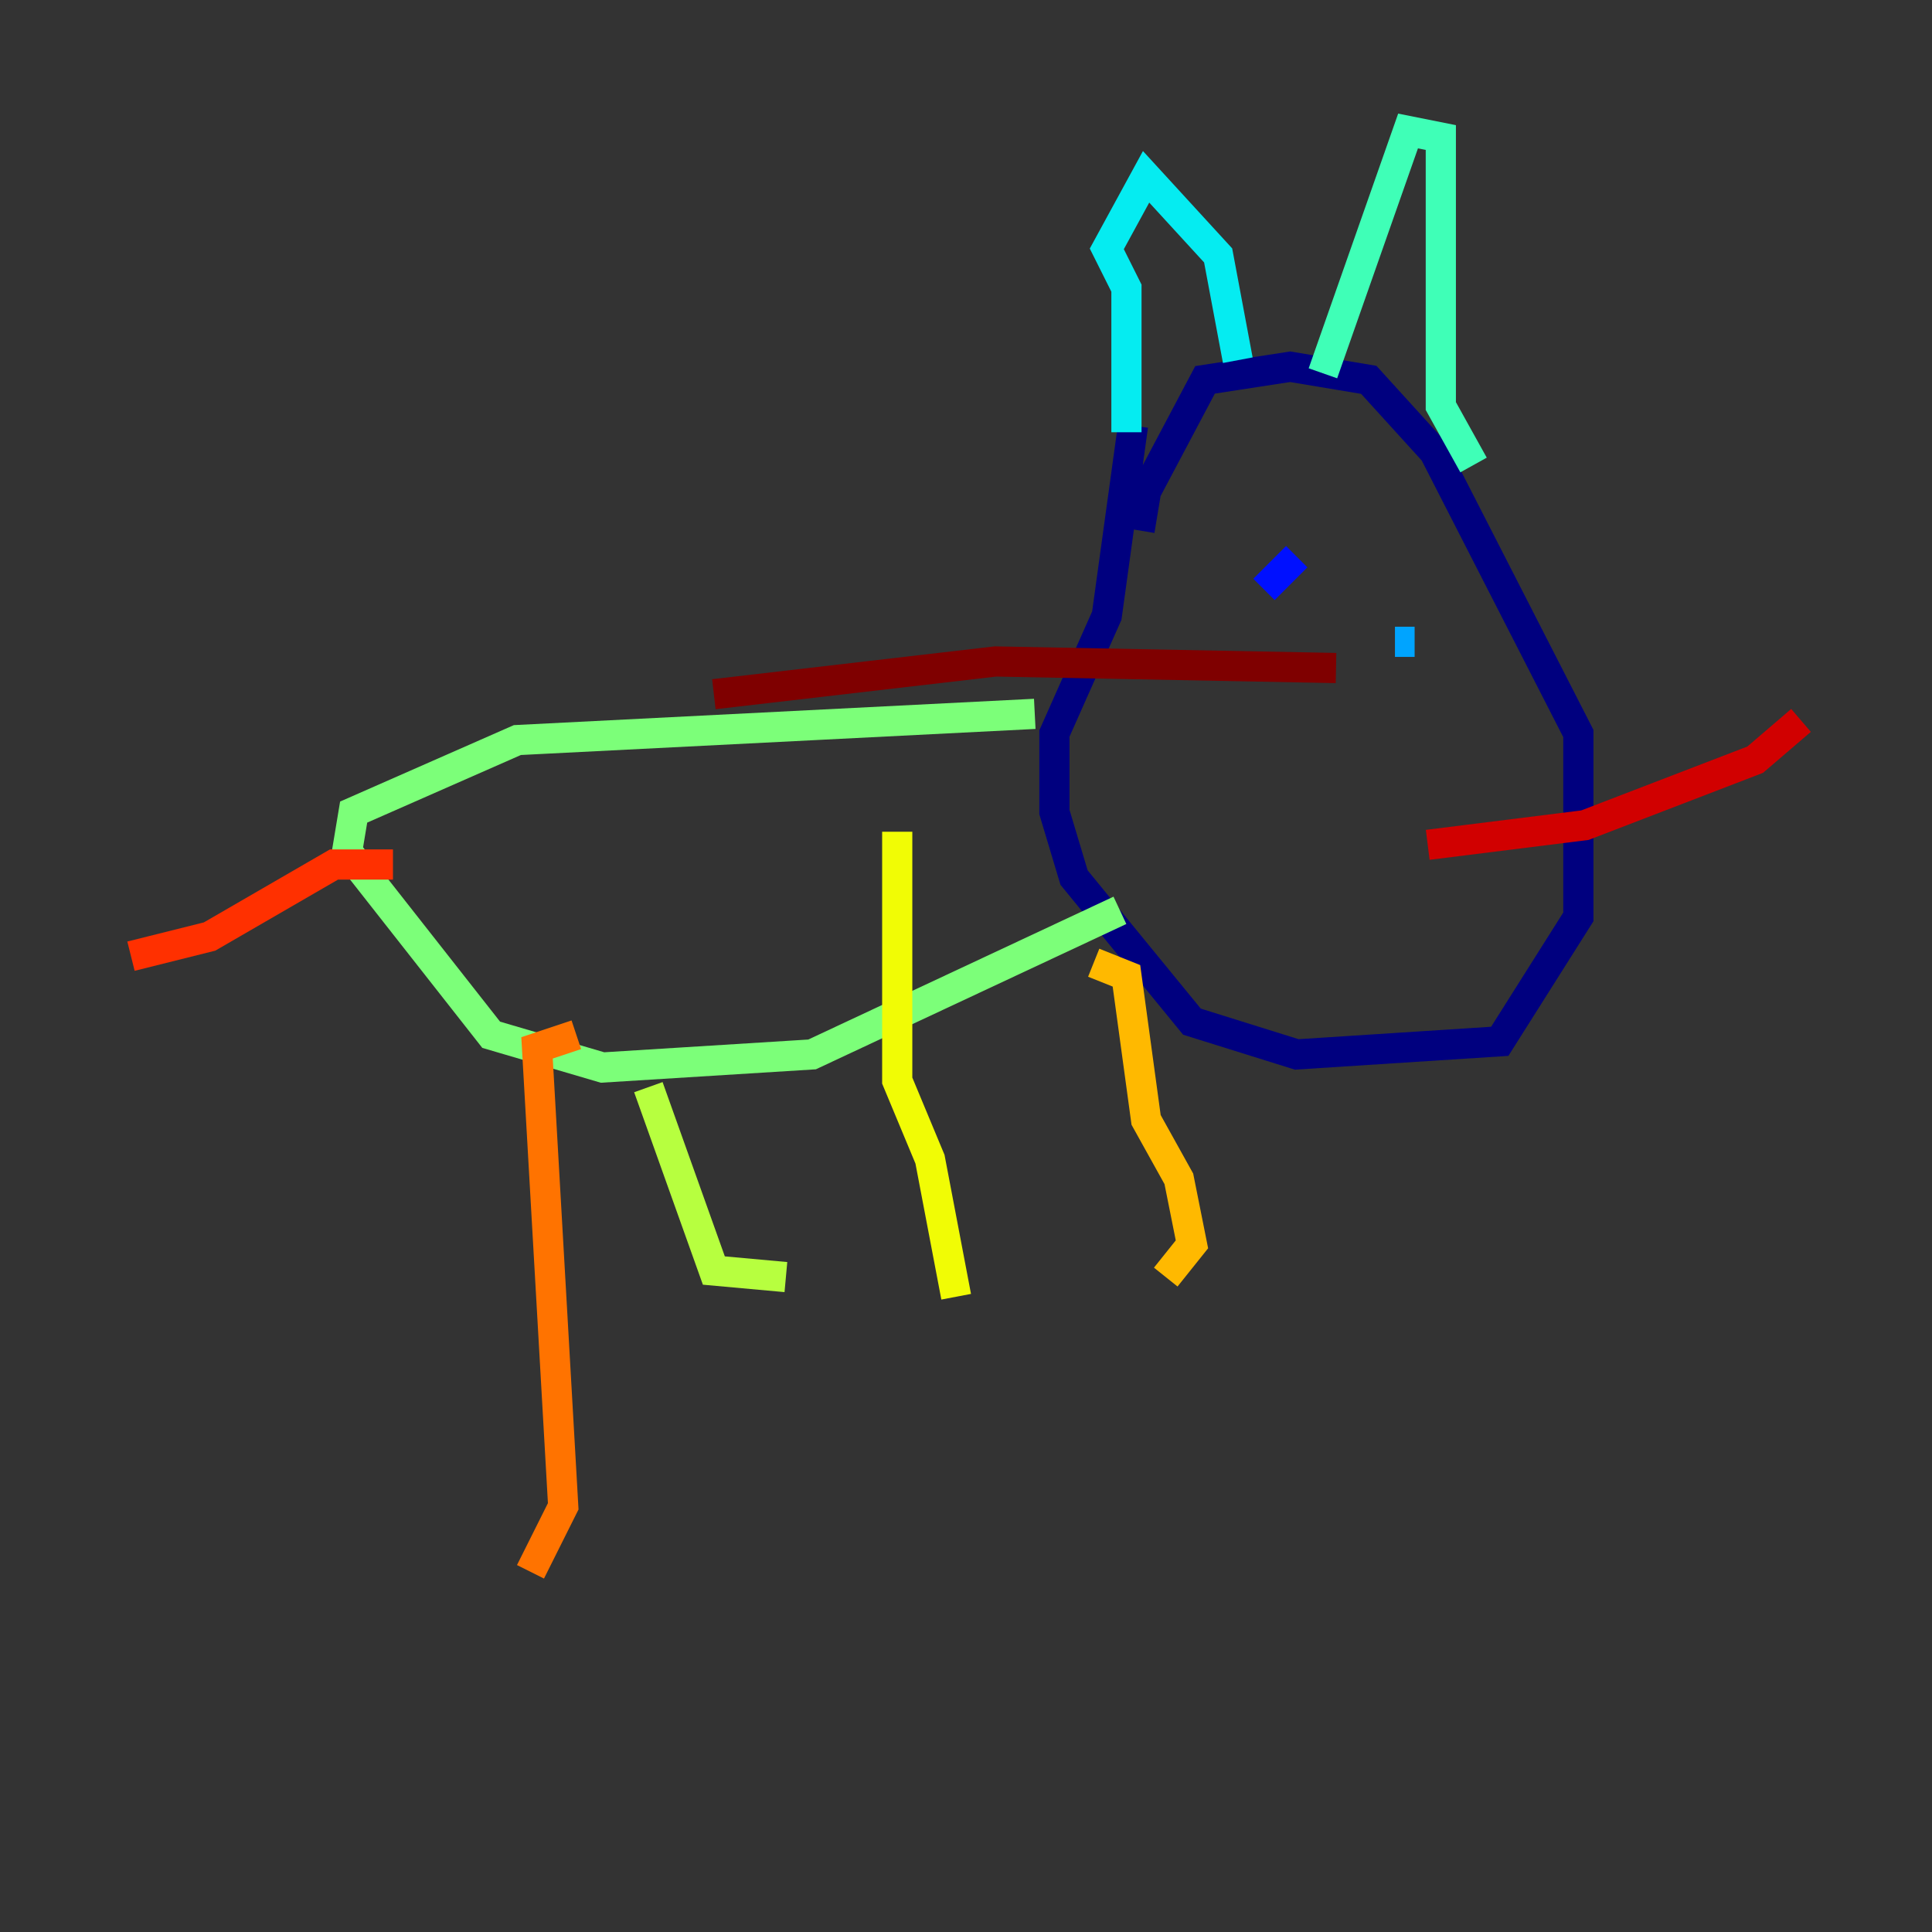 <?xml version="1.0" encoding="utf-8" ?>
<svg baseProfile="tiny" height="128" version="1.2" viewBox="0,0,128,128" width="128" xmlns="http://www.w3.org/2000/svg" xmlns:ev="http://www.w3.org/2001/xml-events" xmlns:xlink="http://www.w3.org/1999/xlink"><rect x="0" y="0" width="128" height="128" fill="#333333" stroke="none"/><defs /><polyline fill="none" points="75.498,35.146 75.932,32.542 79.837,25.166 85.478,24.298 90.685,25.166 95.024,29.939 104.57,48.597 104.57,60.746 99.363,68.99 85.912,69.858 78.969,67.688 71.159,58.142 69.858,53.803 69.858,48.597 73.329,40.786 75.064,28.203" stroke="#00007f" stroke-width="2" /><polyline fill="none" points="83.742,35.58 83.742,35.58" stroke="#0000d1" stroke-width="2" /><polyline fill="none" points="85.912,36.881 83.742,39.051" stroke="#0010ff" stroke-width="2" /><polyline fill="none" points="92.42,42.522 92.42,42.522" stroke="#0058ff" stroke-width="2" /><polyline fill="none" points="92.42,42.522 93.722,42.522" stroke="#00a4ff" stroke-width="2" /><polyline fill="none" points="74.63,28.637 74.63,19.091 73.329,16.488 75.932,11.715 80.705,16.922 82.007,23.864" stroke="#05ecf1" stroke-width="2" /><polyline fill="none" points="87.647,24.732 93.288,8.678 95.458,9.112 95.458,26.902 97.627,30.807" stroke="#3fffb7" stroke-width="2" /><polyline fill="none" points="68.556,47.295 34.278,49.031 23.43,53.803 22.997,56.407 32.542,68.556 39.919,70.725 53.803,69.858 74.197,60.312" stroke="#7cff79" stroke-width="2" /><polyline fill="none" points="42.956,72.027 47.295,84.176 52.068,84.61" stroke="#b7ff3f" stroke-width="2" /><polyline fill="none" points="59.444,55.105 59.444,71.593 61.614,76.8 63.349,85.912" stroke="#f1fc05" stroke-width="2" /><polyline fill="none" points="72.461,63.783 74.63,64.651 75.932,74.197 78.102,78.102 78.969,82.441 77.234,84.61" stroke="#ffb900" stroke-width="2" /><polyline fill="none" points="38.183,68.556 35.58,69.424 37.315,99.797 35.146,104.136" stroke="#ff7300" stroke-width="2" /><polyline fill="none" points="26.034,57.275 22.129,57.275 13.885,62.047 8.678,63.349" stroke="#ff3000" stroke-width="2" /><polyline fill="none" points="94.59,55.973 105.003,54.671 116.285,50.332 119.322,47.729" stroke="#d10000" stroke-width="2" /><polyline fill="none" points="88.515,44.258 65.953,43.824 47.295,45.993" stroke="#7f0000" stroke-width="2" /></svg>